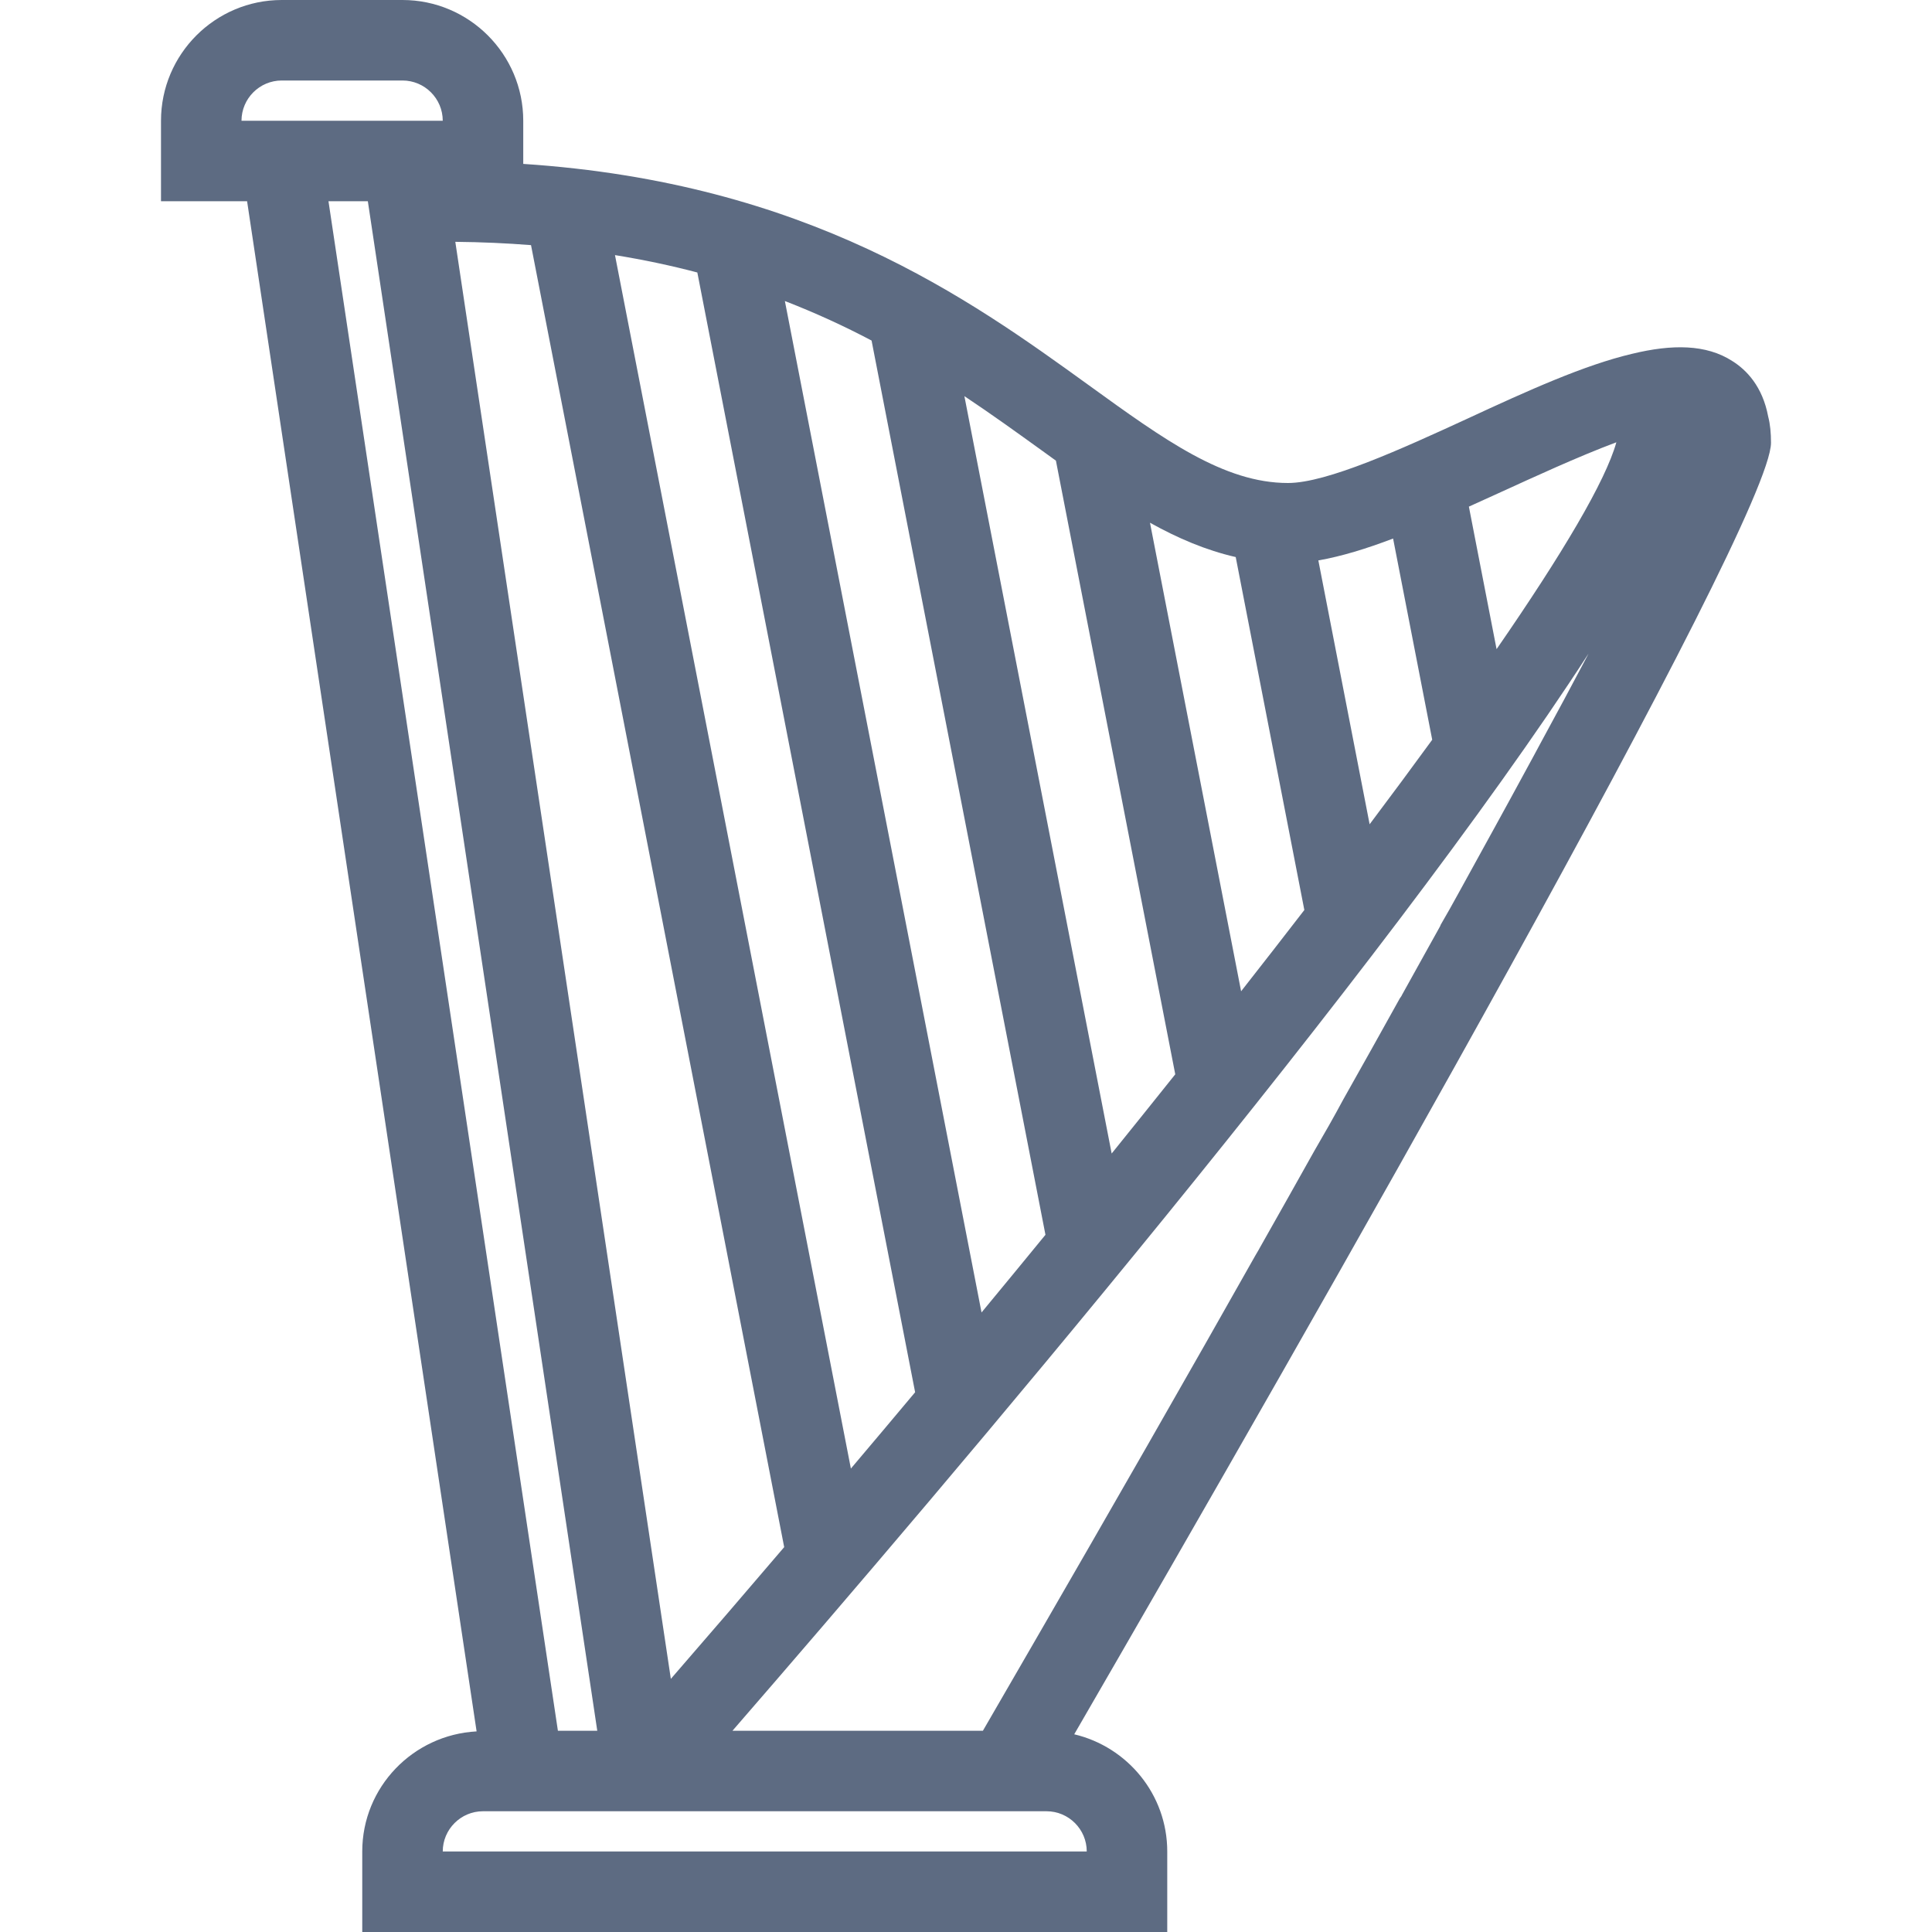 <svg viewBox="0 0 48 48" xmlns="http://www.w3.org/2000/svg" xmlns:xlink="http://www.w3.org/1999/xlink" width="48" height="48">
<defs>



 <path fill="#5d6b82" id="i-2165" d="M26.689,43.088C32.488,33.072,44,12.953,44,11c0-0.24-0.02-0.46-0.07-0.65c-0.14-0.75-0.54-1.16-0.89-1.379 c-0.65-0.421-1.5-0.421-2.49-0.181c-1.189,0.28-2.58,0.91-4.09,1.61C34.83,11.15,32.97,12,32,12c-1.59,0-3.07-1.07-4.95-2.43 C24.07,7.416,20.074,4.539,13,4.072V3c0-1.654-1.346-3-3-3H7C5.346,0,4,1.346,4,3v2h2.139l5.702,38.016C10.262,43.101,9,44.4,9,46v2 h20v-2C29,44.584,28.011,43.4,26.689,43.088z M37.3,12.221c0.771-0.351,1.891-0.871,2.851-1.23c0.002-0.001,0.004-0.002,0.007-0.002 c-0.267,0.959-1.332,2.759-2.976,5.139l-0.688-3.541C36.76,12.466,37.028,12.344,37.3,12.221z M39.467,16.238 c-0.013,0.025-0.024,0.047-0.037,0.072c-0.359,0.68-0.75,1.41-1.17,2.18c-0.1,0.189-0.21,0.39-0.319,0.59 c-0.53,0.98-1.11,2.029-1.71,3.12c-0.141,0.26-0.29,0.521-0.44,0.78c0,0.01-0.01,0.029-0.021,0.049 c-0.31,0.551-0.619,1.121-0.939,1.691c-0.01,0.029-0.03,0.049-0.05,0.079c-0.46,0.83-0.931,1.671-1.41,2.521 c-0.23,0.43-0.47,0.85-0.72,1.279c-0.431,0.771-0.87,1.551-1.311,2.33c-0.05,0.09-0.1,0.18-0.149,0.26 c-0.41,0.73-0.83,1.461-1.24,2.19C28.02,36.779,26.1,40.1,24.42,43h-6.222C23.594,36.783,34.395,24.072,39.467,16.238z M34.611,13.38l0.972,4.999c-0.488,0.67-1.007,1.371-1.555,2.1l-1.274-6.556C33.324,13.824,33.947,13.633,34.611,13.38z M30.701,13.84l1.705,8.769c-0.506,0.656-1.031,1.331-1.571,2.019l-2.264-11.641C29.265,13.374,29.966,13.672,30.701,13.84z M25.88,11.189c0.12,0.088,0.236,0.171,0.354,0.256l2.965,15.246c-0.517,0.647-1.043,1.303-1.58,1.968L23.96,9.842 C24.641,10.295,25.274,10.753,25.88,11.189z M21.654,8.461l4.32,22.217c-0.523,0.639-1.051,1.281-1.588,1.93L19.5,7.479 C20.271,7.778,20.988,8.109,21.654,8.461z M17.325,6.77l5.411,27.82c-0.528,0.631-1.06,1.263-1.596,1.896L15.279,6.338 C15.999,6.455,16.682,6.6,17.325,6.77z M13.193,6.09l6.29,32.348c-0.934,1.095-1.874,2.188-2.816,3.273L11.312,6.008 C11.967,6.014,12.592,6.043,13.193,6.09z M6,3c0-0.551,0.449-1,1-1h3c0.551,0,1,0.449,1,1H6z M8.161,5h0.978l5.7,38h-0.978L8.161,5z M11,46c0-0.551,0.449-1,1-1h14c0.552,0,1,0.449,1,1H11z"/> 
</defs>

<use x="0" y="0" xlink:href="#i-2165"/>

</svg>